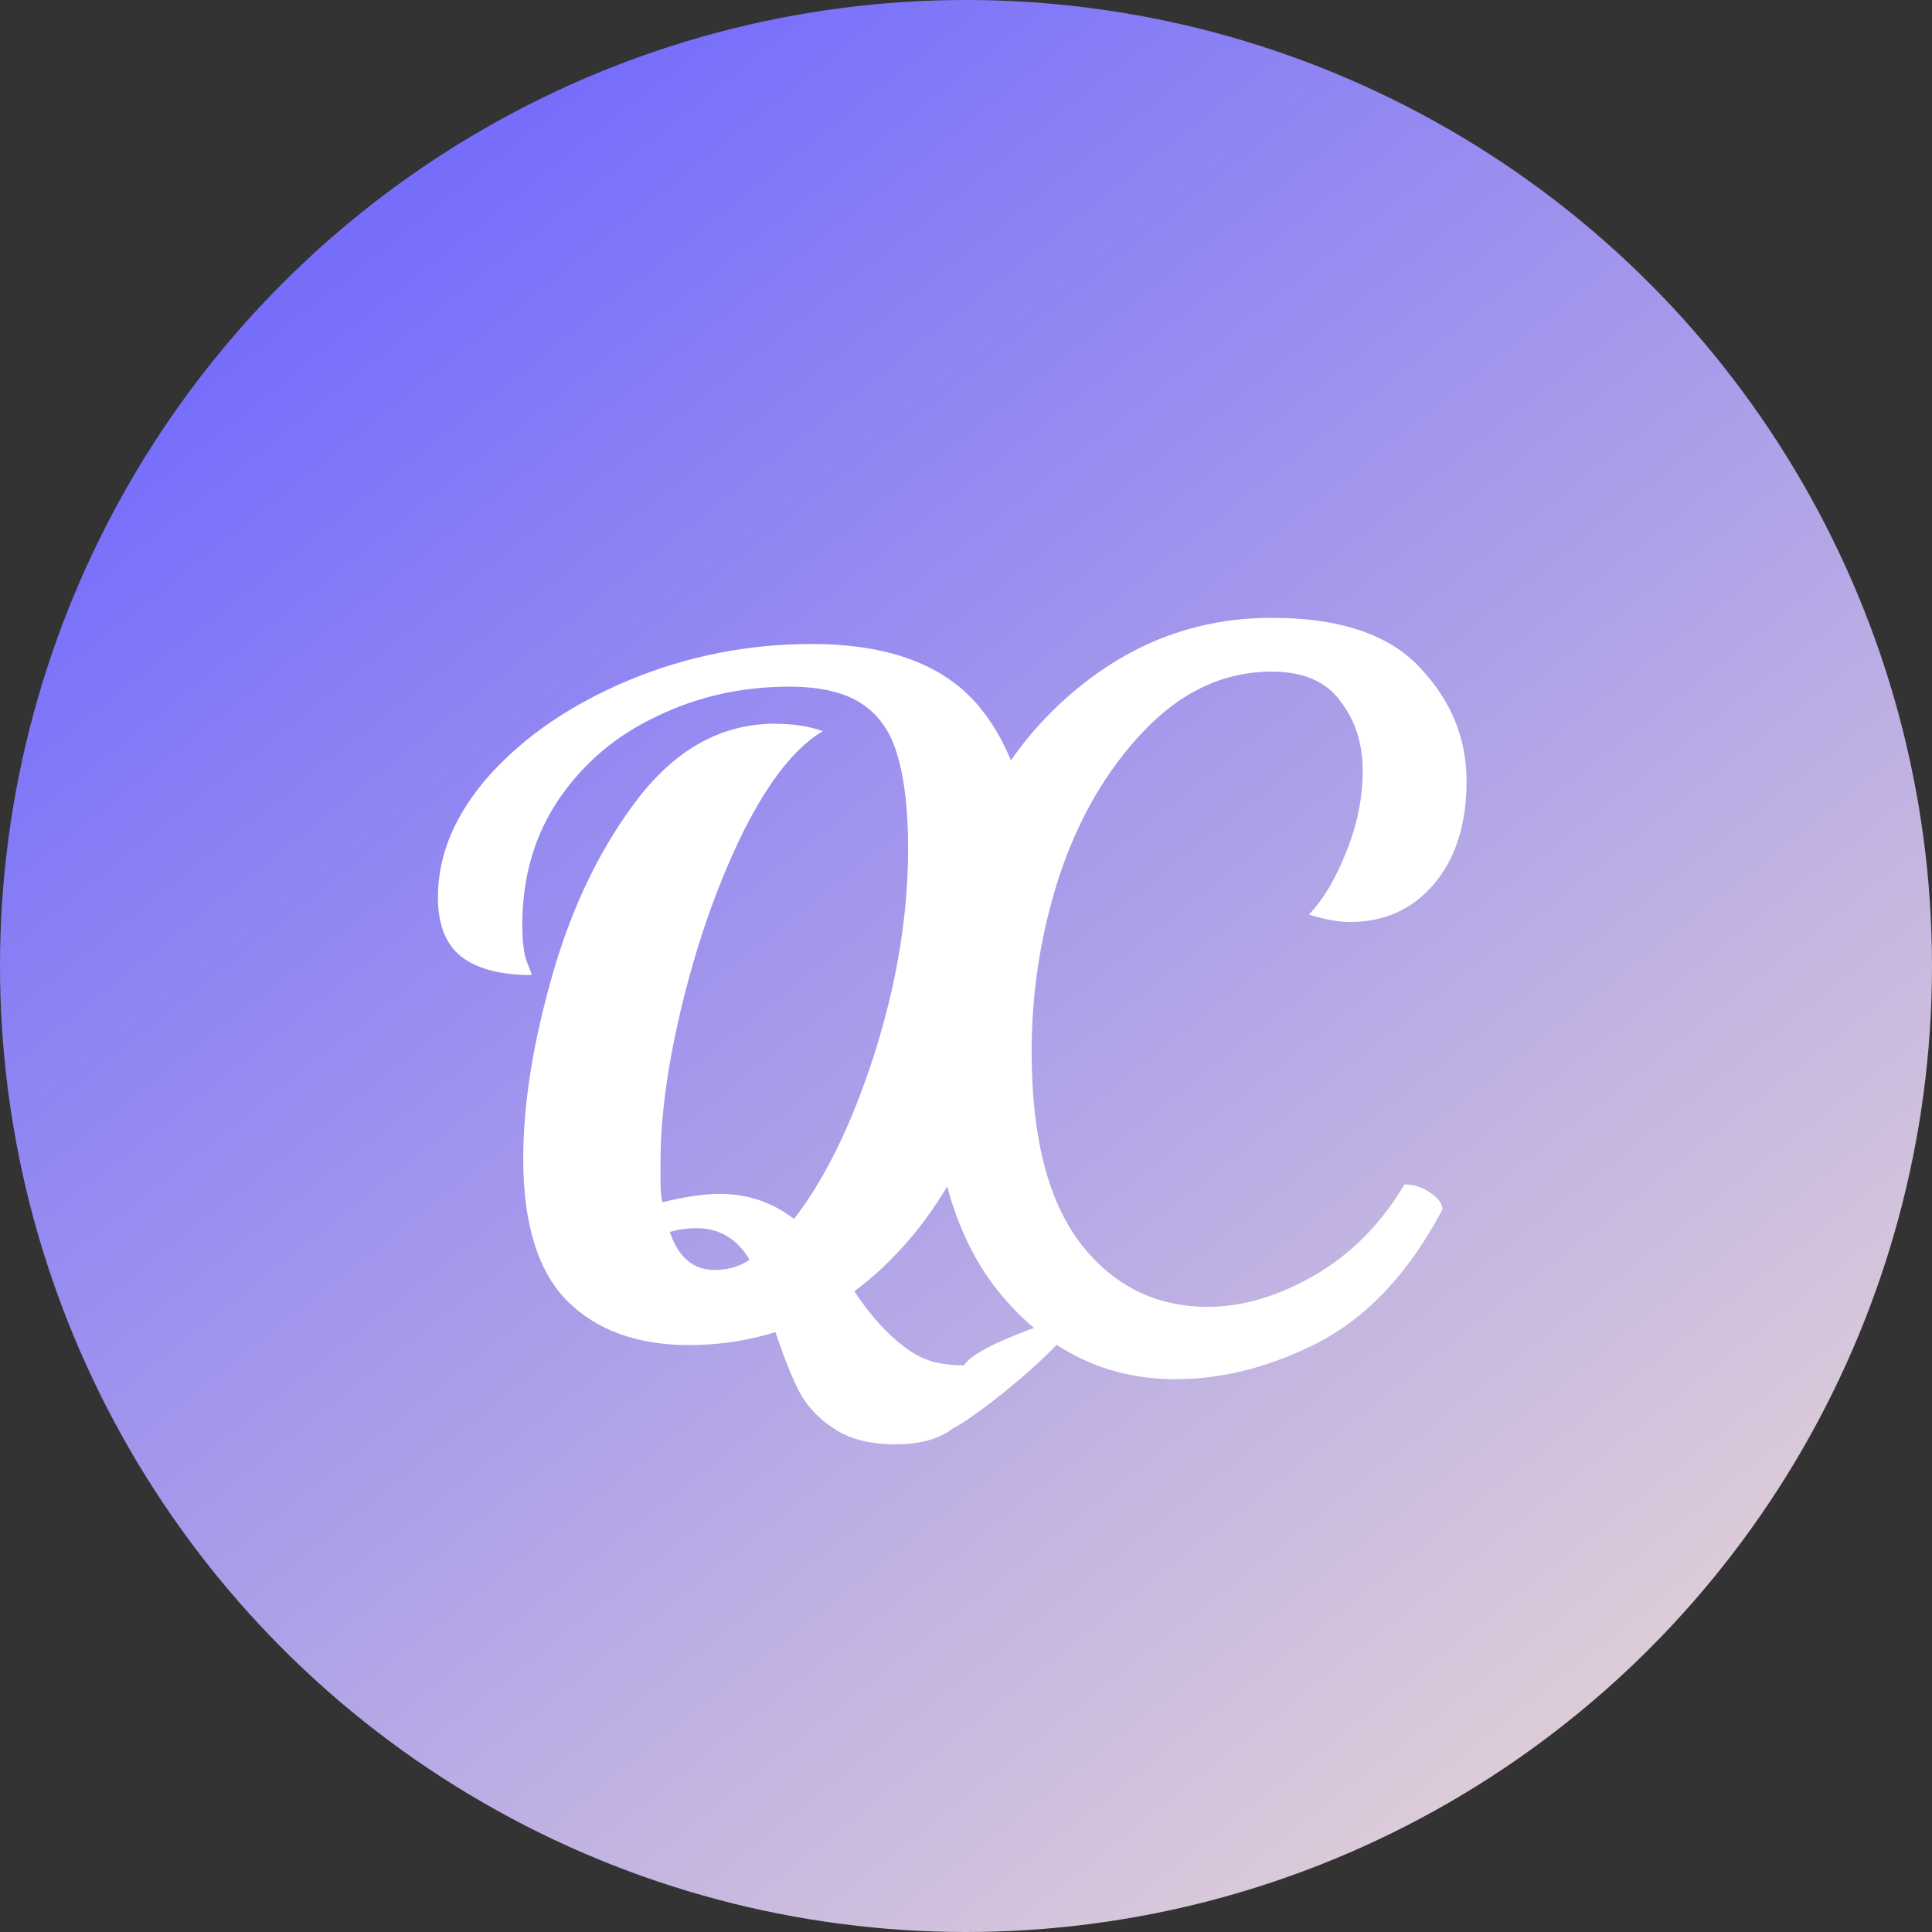 <svg width="75" height="75" viewBox="0 0 75 75" fill="none" xmlns="http://www.w3.org/2000/svg">
<rect x="0" y="0" width="75" height="75" fill="#333333" stroke="none"/>
<circle cx="37.5" cy="37.5" r="37.5" fill="url(#paint0_linear)"/>
<path d="M45.628 53.54C42.964 53.54 40.72 52.46 38.896 50.3C37.072 48.14 36.16 44.996 36.16 40.868C36.16 37.82 36.652 35.048 37.636 32.552C38.62 30.032 40.156 27.98 42.244 26.396C44.356 24.788 46.732 23.984 49.372 23.984C52.012 23.984 53.932 24.632 55.132 25.928C56.332 27.2 56.932 28.664 56.932 30.32C56.932 31.976 56.512 33.308 55.672 34.316C54.832 35.3 53.74 35.792 52.396 35.792C51.964 35.792 51.436 35.696 50.812 35.504C51.364 34.928 51.844 34.124 52.252 33.092C52.684 32.036 52.9 30.98 52.9 29.924C52.9 28.868 52.612 27.968 52.036 27.224C51.484 26.456 50.596 26.072 49.372 26.072C47.524 26.072 45.868 26.84 44.404 28.376C42.964 29.888 41.872 31.76 41.128 33.992C40.408 36.2 40.048 38.48 40.048 40.832C40.048 44.144 40.684 46.628 41.956 48.284C43.228 49.916 44.872 50.732 46.888 50.732C48.232 50.732 49.612 50.324 51.028 49.508C52.444 48.692 53.608 47.516 54.52 45.98C54.88 45.98 55.216 46.088 55.528 46.304C55.84 46.52 55.996 46.736 55.996 46.952C54.652 49.496 52.96 51.26 50.92 52.244C49.144 53.108 47.38 53.54 45.628 53.54Z" fill="white"/>
<path d="M34.748 56.068C33.764 56.068 32.972 55.864 32.372 55.456C31.772 55.072 31.316 54.58 31.004 53.98C30.716 53.404 30.416 52.648 30.104 51.712C29.024 52.048 27.908 52.216 26.756 52.216C24.74 52.216 23.156 51.64 22.004 50.488C20.876 49.336 20.312 47.5 20.312 44.98C20.312 42.844 20.696 40.444 21.464 37.78C22.232 35.116 23.348 32.836 24.812 30.94C26.3 29.044 28.052 28.096 30.068 28.096C30.788 28.096 31.412 28.192 31.94 28.384C30.884 29.008 29.864 30.292 28.88 32.236C27.92 34.18 27.14 36.352 26.54 38.752C25.94 41.152 25.64 43.276 25.64 45.124V45.772C25.64 46.18 25.664 46.48 25.712 46.672C26.576 46.456 27.32 46.348 27.944 46.348C29.024 46.348 29.984 46.672 30.824 47.32C32.048 45.736 33.092 43.588 33.956 40.876C34.82 38.14 35.252 35.5 35.252 32.956C35.252 31.468 35.12 30.28 34.856 29.392C34.616 28.48 34.16 27.796 33.488 27.34C32.816 26.884 31.868 26.656 30.644 26.656C28.796 26.656 27.08 27.04 25.496 27.808C23.912 28.552 22.64 29.632 21.68 31.048C20.744 32.44 20.276 34.06 20.276 35.908C20.276 36.556 20.336 37.036 20.456 37.348C20.576 37.636 20.636 37.804 20.636 37.852C19.436 37.852 18.524 37.612 17.9 37.132C17.3 36.652 17 35.884 17 34.828C17 33.172 17.672 31.588 19.016 30.076C20.384 28.564 22.184 27.34 24.416 26.404C26.672 25.468 29.036 25 31.508 25C34.508 25 36.68 25.816 38.024 27.448C39.368 29.08 40.04 31.336 40.04 34.216C40.04 35.992 39.788 37.9 39.284 39.94C38.78 41.956 38.012 43.876 36.98 45.7C35.948 47.524 34.676 49 33.164 50.128C33.788 51.064 34.436 51.784 35.108 52.288C35.78 52.792 36.392 53 37.424 53C37.926 52.172 41.54 51.048 41.924 51C41.468 52.176 37.924 55 36.98 55.456C36.404 55.912 35.588 56.068 34.748 56.068ZM27.728 49.3C28.256 49.3 28.712 49.168 29.096 48.904C28.616 48.088 27.932 47.68 27.044 47.68C26.66 47.68 26.312 47.728 26 47.824C26.336 48.808 26.912 49.3 27.728 49.3Z" fill="white"/>
<defs>
<linearGradient id="paint0_linear" x1="15.5" y1="8.5" x2="62" y2="67" gradientUnits="userSpaceOnUse">
<stop stop-color="#766EFB"/>
<stop offset="1" stop-color="#DECDD8"/>
</linearGradient>
</defs>
</svg>
